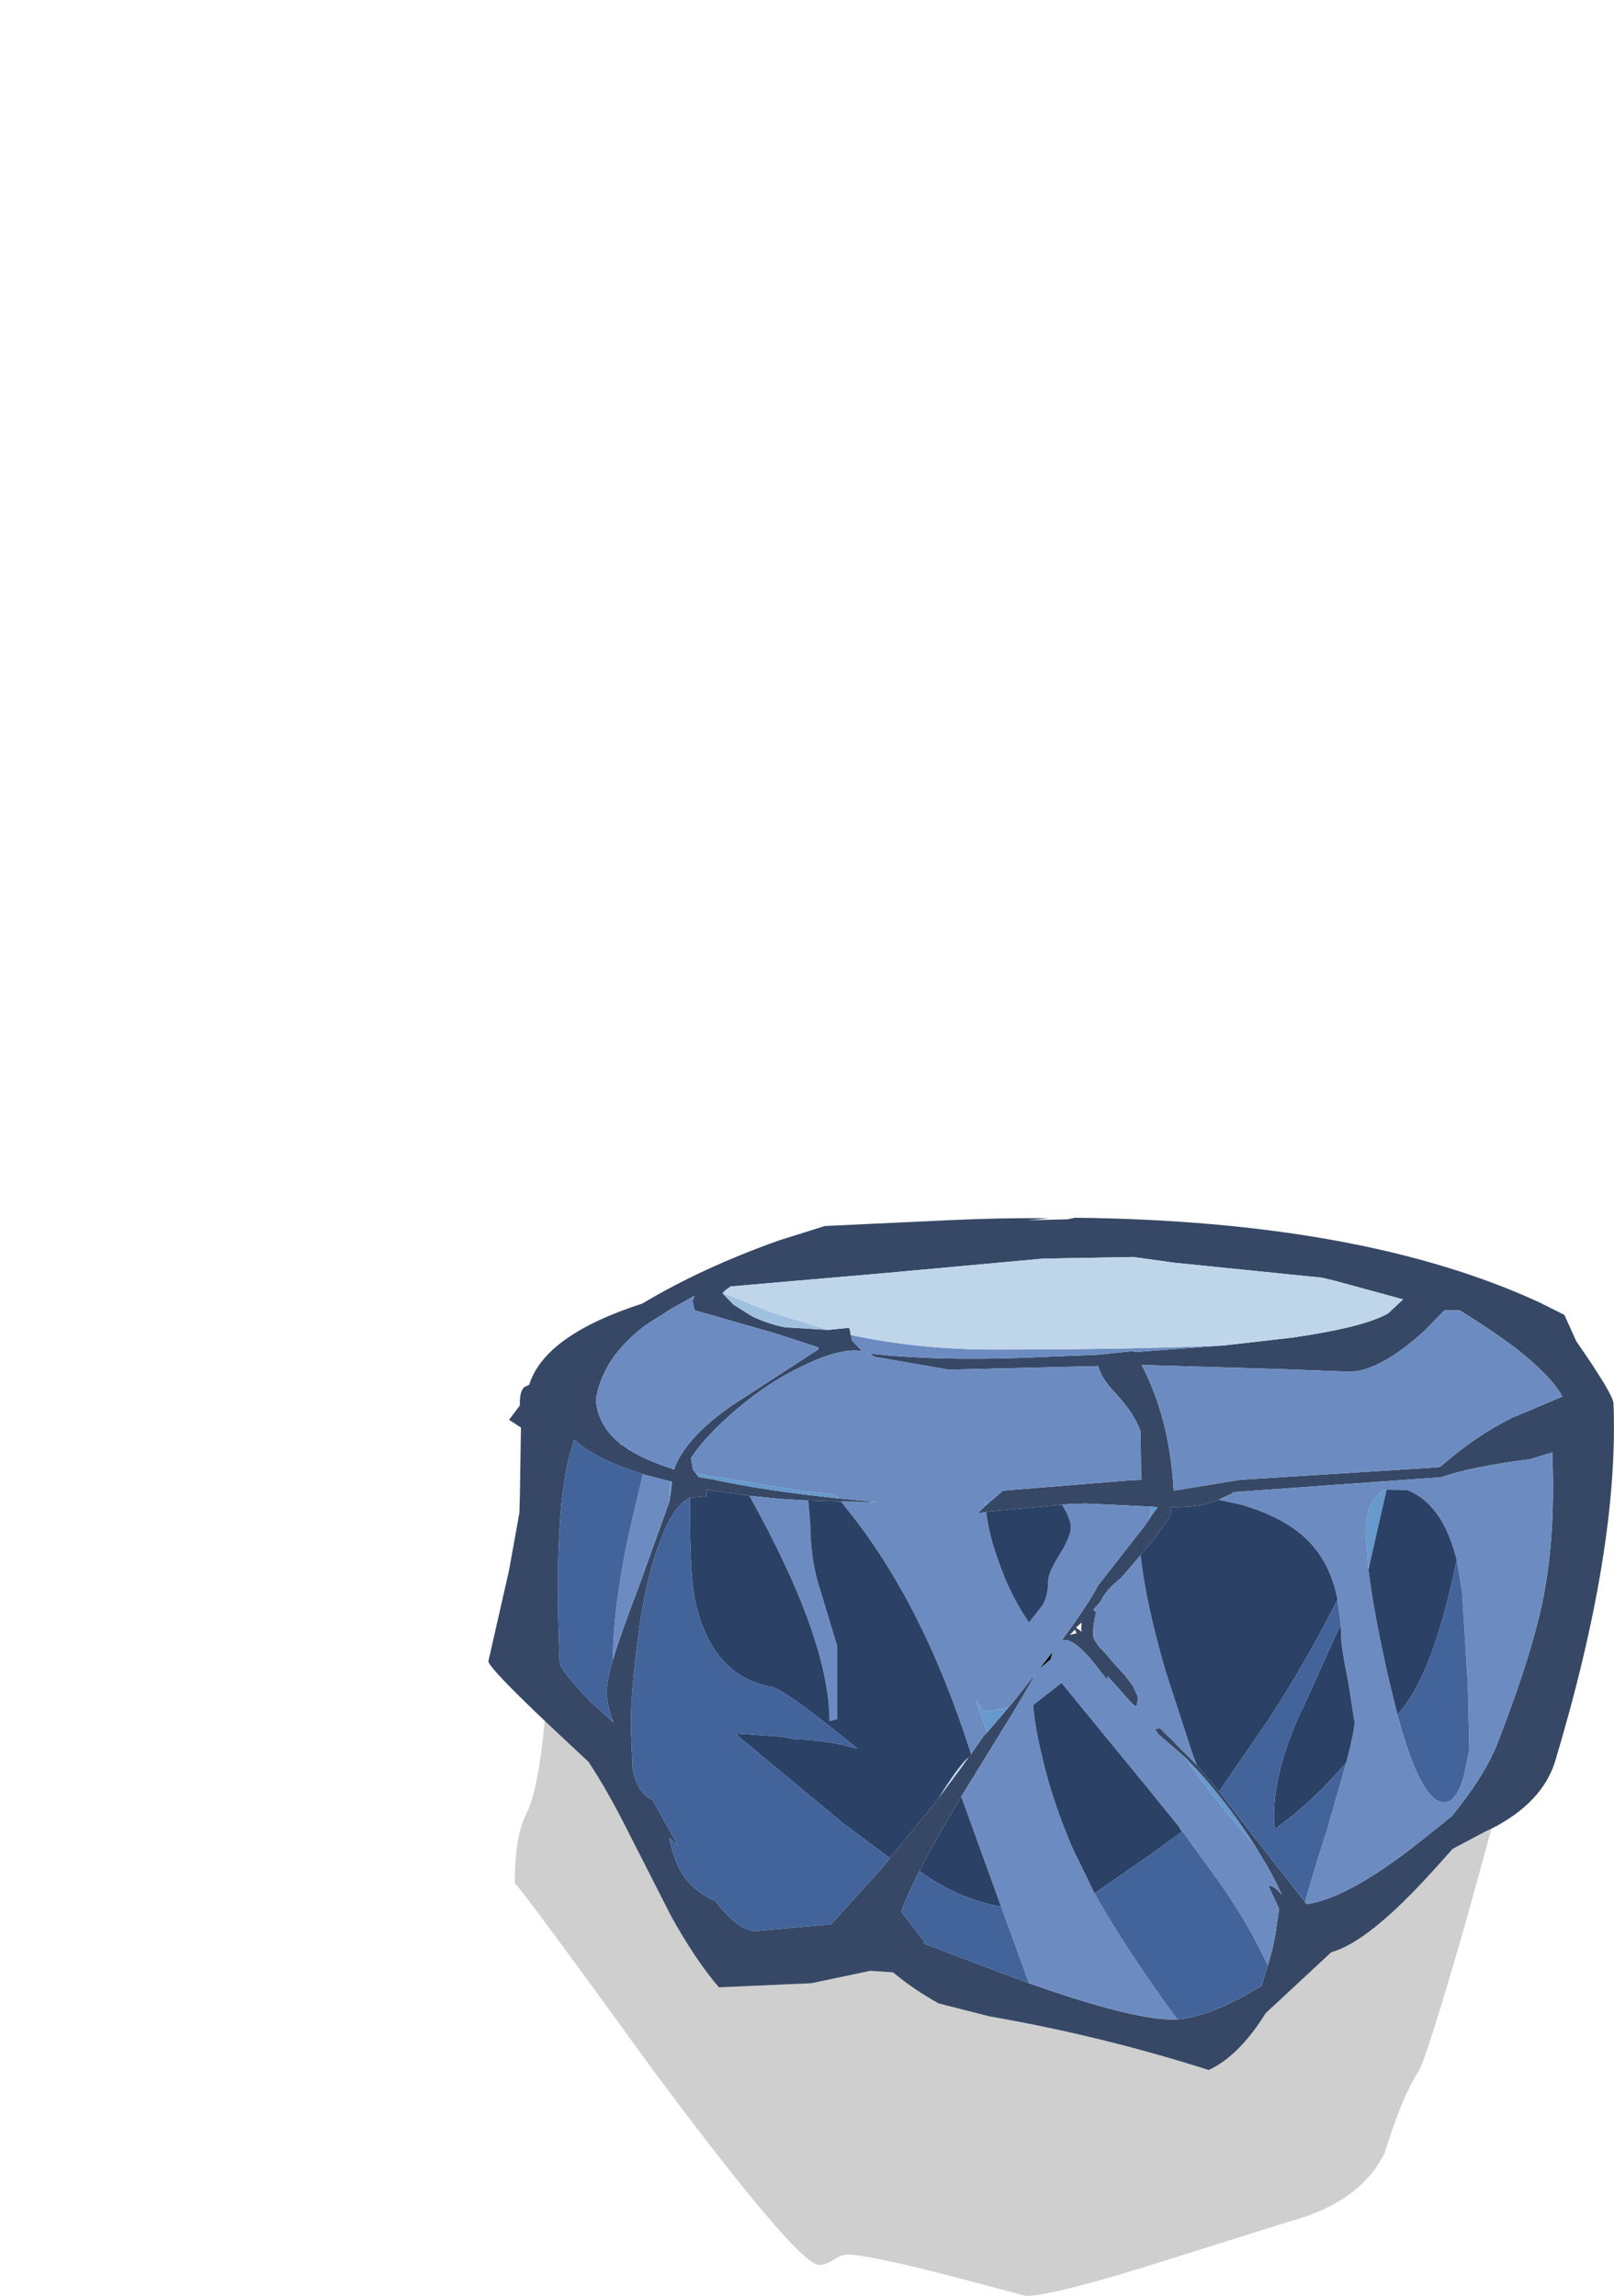 <?xml version="1.0" encoding="UTF-8" standalone="no"?>
<svg xmlns:ffdec="https://www.free-decompiler.com/flash" xmlns:xlink="http://www.w3.org/1999/xlink" ffdec:objectType="frame" height="222.1px" width="156.15px" xmlns="http://www.w3.org/2000/svg">
  <g transform="matrix(1.0, 0.0, 0.0, 1.0, 39.25, 107.35)">
    <use ffdec:characterId="74" height="104.3" transform="matrix(1.0, 0.0, 0.0, 1.0, 8.0, 10.45)" width="108.9" xlink:href="#shape0"/>
    <use ffdec:characterId="75" height="0.0" id="v" transform="matrix(1.0, 0.0, 0.0, 1.0, -39.25, -107.35)" width="0.0" xlink:href="#sprite0"/>
  </g>
  <defs>
    <g id="shape0" transform="matrix(1.0, 0.0, 0.0, 1.0, -8.0, -10.45)">
      <path d="M13.8 59.45 Q8.0 53.95 8.0 53.35 L10.0 44.55 11.0 39.0 11.05 37.25 11.15 30.75 10.0 30.0 11.05 28.6 Q11.0 27.3 11.45 26.85 L11.95 26.6 Q13.45 21.8 22.9 18.75 28.65 15.3 36.1 12.65 L40.55 11.25 52.3 10.7 Q57.45 10.45 62.25 10.5 L60.1 10.7 64.05 10.6 64.75 10.45 Q92.5 10.75 109.6 18.6 L112.1 19.85 113.25 22.4 Q116.8 27.5 116.85 28.4 117.4 42.4 111.2 63.05 109.95 67.05 105.05 69.55 L104.4 69.85 101.3 71.5 99.5 73.5 Q93.2 80.5 89.55 81.5 L83.2 87.4 Q80.65 91.5 77.7 92.9 67.35 89.6 56.45 87.7 L51.55 86.45 Q49.05 85.05 47.15 83.45 L44.95 83.3 39.25 84.5 30.3 84.9 Q28.0 82.2 25.7 78.05 L21.5 69.8 Q19.6 66.0 17.7 63.1 L13.8 59.45 M100.15 34.5 Q103.5 31.55 107.05 29.8 L111.9 27.75 Q110.9 25.85 107.5 23.15 105.05 21.3 101.95 19.4 L101.6 19.4 100.5 19.4 98.55 21.4 Q94.35 25.2 91.45 25.35 L84.95 25.1 71.4 24.7 71.2 24.7 Q73.9 29.8 74.3 36.85 L80.75 35.8 99.75 34.6 100.05 34.55 100.15 34.5 M79.2 22.8 L85.75 22.05 Q92.7 21.05 95.05 19.7 L96.5 18.35 89.9 16.55 88.65 16.25 74.35 14.8 70.4 14.25 61.7 14.4 46.4 15.8 31.4 17.1 31.35 17.2 31.3 17.2 30.95 17.45 30.65 17.75 31.7 18.85 33.45 19.95 Q34.95 20.7 36.7 21.05 L40.85 21.3 42.9 21.1 43.0 21.4 43.0 21.45 43.05 21.8 43.1 21.8 43.15 22.3 44.15 23.35 Q42.05 23.0 38.4 24.8 35.25 26.25 32.05 28.95 29.0 31.55 27.6 33.7 L27.8 34.85 28.1 35.2 28.35 35.55 29.65 35.75 Q34.65 36.85 41.85 37.6 L45.6 37.95 42.1 37.9 38.95 37.8 38.7 37.8 36.25 37.65 33.25 37.35 29.1 36.75 29.1 37.25 29.1 37.4 27.5 37.55 Q25.85 38.3 24.55 41.95 23.05 45.8 22.35 52.15 21.7 57.25 21.8 60.05 L21.95 63.75 Q22.4 66.1 23.9 66.8 L26.35 71.2 25.5 70.4 Q26.0 72.9 26.95 74.2 27.95 75.65 29.95 76.55 32.25 79.5 33.9 79.45 L41.15 78.8 46.15 73.3 46.85 72.4 50.8 67.55 51.55 66.6 53.75 63.65 54.45 62.65 54.7 62.35 55.0 61.9 55.9 60.6 56.25 60.25 58.3 57.85 58.45 57.65 58.65 57.45 60.9 54.6 60.45 55.45 58.95 58.0 55.75 63.2 53.75 66.45 Q51.15 70.75 49.7 73.65 48.45 76.1 47.95 77.6 L50.15 80.45 50.1 80.65 53.9 82.1 60.3 84.5 Q70.6 88.15 74.5 88.0 L74.65 88.0 Q77.95 87.75 82.8 84.75 L82.85 84.6 83.4 82.8 83.85 81.2 84.15 79.75 84.25 79.0 84.5 77.3 83.45 75.05 Q84.05 75.05 84.75 75.95 84.05 74.25 82.55 71.85 L82.25 71.35 Q79.7 67.3 76.55 63.85 L75.4 62.65 72.8 60.4 72.45 59.9 73.0 59.85 73.1 59.95 73.7 60.55 74.4 61.2 74.4 61.25 76.35 63.2 76.55 63.45 78.7 65.95 82.0 70.25 87.0 76.65 87.15 76.85 Q91.15 76.3 97.95 70.95 L101.2 68.35 Q104.5 64.3 105.7 61.1 109.05 52.45 110.1 47.0 111.2 41.3 110.95 33.9 L110.95 33.15 108.8 33.8 Q103.0 34.55 100.2 35.55 L80.05 37.0 79.9 37.15 78.8 37.65 Q77.25 38.35 75.65 38.4 L74.65 38.45 73.95 38.45 74.05 38.9 Q74.05 39.55 71.1 43.1 L69.2 45.3 68.4 46.0 Q67.65 46.7 67.2 47.6 L66.5 48.4 66.6 48.4 66.8 48.65 Q66.5 49.7 66.5 50.95 L66.7 51.4 67.2 52.1 67.4 52.25 67.5 52.4 67.7 52.6 67.75 52.65 68.25 53.25 69.65 54.8 70.35 55.75 70.8 56.7 Q70.85 57.9 70.5 57.65 L70.1 57.25 67.9 54.8 67.85 55.15 66.45 53.35 Q64.5 51.0 63.5 51.35 L63.5 51.3 Q66.1 47.75 67.0 46.0 L71.5 40.25 71.95 39.6 71.95 39.55 72.75 38.45 72.15 38.4 68.05 38.2 65.75 38.1 64.2 38.15 63.5 38.2 56.15 38.9 55.45 39.05 55.4 39.05 55.3 39.1 56.1 38.3 56.45 38.0 57.8 36.85 70.05 35.85 71.2 35.8 71.15 35.3 71.1 31.15 Q70.5 29.35 68.55 27.3 67.25 25.9 67.0 24.8 L52.55 25.15 45.35 23.9 Q45.0 23.6 44.6 23.55 51.7 24.4 62.05 23.9 L65.9 23.75 66.5 23.75 70.35 23.35 70.5 23.45 79.2 22.8 M26.0 34.7 Q27.1 31.7 31.65 28.55 L39.9 23.2 39.95 23.0 35.8 21.65 27.95 19.4 27.75 18.5 27.95 18.0 25.7 19.25 23.2 20.85 Q19.2 23.85 18.45 27.75 L18.4 27.8 18.4 28.1 Q18.6 30.55 20.7 32.25 L20.75 32.35 21.05 32.5 21.2 32.6 21.4 32.75 21.5 32.85 21.55 32.9 21.65 32.9 21.7 32.95 Q23.05 33.8 25.1 34.5 L25.35 34.6 25.45 34.6 25.5 34.65 25.55 34.65 25.95 34.8 26.0 34.7 M22.95 35.25 Q18.3 33.8 16.3 31.9 L15.8 33.6 Q14.3 39.7 14.9 53.5 14.9 54.1 17.85 57.25 L19.15 58.4 20.1 59.3 Q19.45 57.5 19.45 56.45 19.4 55.5 20.05 53.2 20.85 50.55 22.55 46.15 L25.5 37.95 25.7 36.7 25.75 36.0 25.6 35.95 23.25 35.35 22.95 35.25 M64.85 50.1 L65.4 50.5 65.35 50.2 65.4 49.6 64.85 50.1 M64.75 50.3 L64.25 50.8 64.9 50.65 64.75 50.3" fill="#364865" fill-rule="evenodd" stroke="none"/>
      <path d="M99.75 34.6 L80.75 35.8 74.3 36.85 Q73.9 29.8 71.2 24.7 L71.4 24.7 84.95 25.1 91.45 25.35 Q94.35 25.2 98.55 21.4 L100.5 19.4 101.6 19.4 101.95 19.4 Q105.05 21.3 107.5 23.15 110.9 25.85 111.9 27.75 L107.05 29.8 Q103.5 31.55 100.15 34.5 L99.75 34.6 M43.1 21.8 Q49.65 23.2 56.95 23.2 70.25 23.2 79.2 22.8 L70.5 23.45 70.35 23.35 66.5 23.75 65.9 23.75 62.05 23.9 Q51.7 24.4 44.6 23.55 45.0 23.6 45.35 23.9 L52.55 25.15 67.0 24.8 Q67.25 25.9 68.55 27.3 70.5 29.35 71.1 31.15 L71.15 35.3 71.2 35.8 70.05 35.85 57.8 36.85 56.45 38.0 55.6 37.95 56.05 38.0 56.1 38.3 55.3 39.1 55.4 39.05 55.45 39.05 56.15 38.9 Q56.45 41.25 57.4 43.8 58.5 47.0 60.3 49.6 L61.6 47.95 Q62.15 47.05 62.15 45.65 62.15 44.8 63.25 43.05 64.35 41.3 64.35 40.4 64.35 39.6 63.5 38.2 L64.2 38.15 65.75 38.1 68.05 38.2 72.15 38.4 71.95 39.55 71.95 39.6 71.5 40.25 67.0 46.0 Q66.1 47.75 63.5 51.3 L63.5 51.35 Q64.5 51.0 66.45 53.35 L67.85 55.15 67.9 54.8 70.1 57.25 70.5 57.65 Q70.85 57.9 70.8 56.7 L70.35 55.75 69.65 54.8 68.25 53.25 67.75 52.65 67.7 52.6 67.5 52.4 67.4 52.25 67.2 52.1 66.7 51.4 66.5 50.95 Q66.5 49.7 66.8 48.65 L66.6 48.4 66.5 48.4 67.2 47.6 Q67.65 46.7 68.4 46.0 L69.2 45.3 71.1 43.1 Q71.6 47.75 73.55 54.4 L76.1 62.25 76.55 63.45 76.35 63.2 74.4 61.25 74.4 61.2 73.7 60.55 73.1 59.95 73.0 59.85 72.45 59.9 72.8 60.4 75.4 62.65 Q77.25 65.45 82.25 71.35 L82.55 71.85 Q84.05 74.25 84.75 75.95 84.05 75.05 83.45 75.05 L84.5 77.3 84.25 79.0 84.15 79.75 83.85 81.2 83.4 82.8 Q81.7 79.05 78.8 74.85 L74.8 69.35 73.7 68.0 71.4 65.15 71.1 64.8 63.45 55.45 60.7 57.6 Q60.9 59.9 61.6 62.7 62.6 67.0 64.55 71.5 L66.65 75.8 Q69.6 81.1 74.65 88.0 L74.5 88.0 Q70.6 88.15 60.3 84.5 L58.7 80.1 57.6 77.1 53.75 66.45 55.75 63.2 58.95 58.0 60.45 55.45 60.9 54.6 58.65 57.45 58.45 57.65 58.3 57.85 56.2 58.2 Q55.8 58.2 55.15 57.0 L56.25 60.25 55.9 60.6 55.0 61.9 54.7 62.35 Q50.0 47.55 42.5 38.4 L42.1 37.9 45.6 37.95 41.85 37.6 41.55 37.25 38.4 36.9 28.1 35.2 27.8 34.85 27.6 33.7 Q29.0 31.55 32.05 28.95 35.25 26.25 38.4 24.8 42.05 23.0 44.15 23.35 L43.15 22.3 43.1 21.8 M78.8 37.65 L79.9 37.15 80.05 37.0 100.2 35.55 Q103.0 34.55 108.8 33.8 L110.95 33.15 110.95 33.9 Q111.2 41.3 110.1 47.0 109.05 52.45 105.7 61.1 104.5 64.3 101.2 68.35 L97.95 70.95 Q91.15 76.3 87.15 76.85 L87.0 76.65 Q88.0 73.15 89.15 69.6 L91.0 63.15 Q91.8 60.05 91.8 59.25 L91.15 55.15 Q90.5 52.0 90.5 51.0 L90.45 49.8 90.15 47.4 Q89.5 44.0 87.45 41.85 85.25 39.5 80.8 38.2 L78.7 37.75 78.8 37.65 M33.25 37.35 L36.25 37.65 38.7 37.8 38.95 37.8 39.15 40.2 Q39.15 42.85 39.8 45.45 L41.75 51.9 41.75 58.95 41.0 59.15 Q41.0 51.25 33.25 37.35 M101.7 43.65 Q100.4 38.3 97.05 36.85 L96.8 36.8 94.9 36.75 Q94.5 36.85 94.15 37.2 92.9 38.25 92.9 40.85 L93.15 44.45 93.15 44.5 Q93.65 48.7 95.15 55.25 L95.95 58.5 Q98.2 67.0 100.5 67.0 101.6 67.0 102.35 64.55 L102.9 61.9 102.75 55.5 102.2 46.65 101.7 43.65 M25.55 34.65 L25.5 34.65 25.45 34.6 25.35 34.6 25.1 34.5 Q23.05 33.8 21.7 32.95 L21.65 32.9 21.55 32.9 21.5 32.85 21.4 32.75 21.2 32.6 21.05 32.5 20.75 32.35 20.7 32.25 Q18.6 30.55 18.4 28.1 L18.4 27.8 18.45 27.75 Q19.2 23.85 23.2 20.85 L25.7 19.25 27.95 18.0 27.75 18.5 27.95 19.4 35.8 21.65 39.95 23.0 39.9 23.2 31.65 28.55 Q27.1 31.7 26.0 34.7 L25.7 34.7 25.55 34.65 M20.05 53.2 L20.05 53.0 Q20.05 48.3 21.6 40.95 L22.95 35.25 23.25 35.35 25.6 35.95 25.5 37.95 22.55 46.15 Q20.85 50.55 20.05 53.2 M62.4 53.15 L62.55 52.5 61.35 54.05 62.4 53.15" fill="#6c8cc1" fill-rule="evenodd" stroke="none"/>
      <path d="M30.95 17.45 L31.3 17.2 31.35 17.2 31.4 17.1 46.4 15.8 61.7 14.4 70.4 14.25 74.35 14.8 88.65 16.25 89.9 16.55 96.5 18.35 95.05 19.7 Q92.7 21.05 85.75 22.05 L79.2 22.8 Q70.25 23.2 56.95 23.2 49.65 23.2 43.1 21.8 L43.05 21.8 43.0 21.45 43.0 21.4 42.9 21.1 40.85 21.3 35.5 19.65 30.7 17.75 30.95 17.45 M54.45 62.65 L53.75 63.65 51.55 66.6 52.3 65.4 Q53.75 63.2 54.45 62.65" fill="#bfd5ea" fill-rule="evenodd" stroke="none"/>
      <path d="M99.75 34.6 L100.15 34.5 100.05 34.55 99.75 34.6 M56.45 38.0 L56.1 38.3 56.05 38.0 55.6 37.95 56.45 38.0 M72.15 38.4 L72.75 38.45 71.95 39.55 72.15 38.4 M75.4 62.65 L76.55 63.85 Q79.7 67.3 82.25 71.35 77.25 65.45 75.4 62.65 M58.3 57.85 L56.25 60.25 55.15 57.0 Q55.8 58.2 56.2 58.2 L58.3 57.85 M41.85 37.6 Q34.65 36.85 29.65 35.75 L28.35 35.55 28.1 35.2 38.4 36.9 41.55 37.25 41.85 37.6 M94.9 36.75 L93.15 44.45 92.9 40.85 Q92.9 38.25 94.15 37.2 94.5 36.85 94.9 36.75 M25.55 34.65 L25.7 34.7 26.0 34.7 25.95 34.8 25.55 34.65 M25.6 35.95 L25.75 36.0 25.7 36.7 25.5 37.95 25.6 35.95" fill="#6699cc" fill-rule="evenodd" stroke="none"/>
      <path d="M56.15 38.9 L63.5 38.2 Q64.35 39.6 64.35 40.4 64.35 41.3 63.25 43.05 62.15 44.8 62.15 45.65 62.15 47.05 61.6 47.95 L60.3 49.6 Q58.5 47.0 57.4 43.8 56.45 41.25 56.15 38.9 M71.1 43.1 Q74.05 39.55 74.05 38.9 L73.95 38.45 74.65 38.45 75.65 38.4 Q77.25 38.35 78.8 37.65 L78.7 37.75 80.8 38.2 Q85.25 39.5 87.45 41.85 89.5 44.0 90.15 47.4 87.25 53.15 83.65 58.75 L78.7 65.95 76.55 63.45 76.1 62.25 73.55 54.4 Q71.6 47.75 71.1 43.1 M49.7 73.65 Q51.15 70.75 53.75 66.45 L57.6 77.1 Q53.45 76.35 49.7 73.65 M54.7 62.35 L54.45 62.65 Q53.75 63.2 52.3 65.4 L51.55 66.6 50.8 67.55 46.85 72.4 42.35 69.05 32.1 60.55 32.1 60.35 36.45 60.65 37.7 60.9 Q40.3 60.9 43.7 61.8 36.65 56.05 35.45 55.85 29.6 54.8 28.0 47.5 27.5 45.2 27.5 38.8 L27.5 37.55 29.1 37.4 29.1 37.25 29.1 36.75 33.25 37.35 Q41.0 51.25 41.0 59.15 L41.75 58.95 41.75 51.9 39.8 45.45 Q39.15 42.85 39.15 40.2 L38.95 37.8 42.1 37.9 42.5 38.4 Q50.0 47.55 54.7 62.35 M94.9 36.75 L96.8 36.8 97.05 36.85 Q100.4 38.3 101.7 43.65 L101.65 43.7 Q99.35 54.9 95.95 58.5 L95.15 55.25 Q93.65 48.7 93.15 44.5 L93.15 44.45 94.9 36.75 M90.45 49.8 L90.5 51.0 Q90.5 52.0 91.15 55.15 L91.8 59.25 Q91.8 60.05 91.0 63.15 87.9 66.8 84.4 69.35 L84.2 69.55 Q84.0 69.55 84.0 68.35 84.0 63.45 87.2 57.0 L90.45 49.8 M66.65 75.8 L64.55 71.5 Q62.6 67.0 61.6 62.7 60.9 59.9 60.7 57.6 L63.45 55.45 71.1 64.8 71.4 65.15 73.7 68.0 74.8 69.35 75.1 69.85 72.35 71.85 66.65 75.8" fill="#2b4166" fill-rule="evenodd" stroke="none"/>
      <path d="M87.0 76.65 L82.0 70.25 78.7 65.95 83.65 58.75 Q87.25 53.15 90.15 47.4 L90.45 49.8 87.2 57.0 Q84.0 63.45 84.0 68.35 84.0 69.55 84.2 69.55 L84.4 69.35 Q87.9 66.8 91.0 63.15 L89.15 69.6 Q88.0 73.15 87.0 76.65 M83.4 82.8 L82.85 84.6 82.8 84.75 Q77.95 87.75 74.65 88.0 69.6 81.1 66.65 75.8 L72.35 71.85 75.1 69.85 74.8 69.35 78.8 74.85 Q81.7 79.05 83.4 82.8 M60.3 84.5 L53.9 82.1 50.1 80.65 50.15 80.45 47.95 77.6 Q48.45 76.1 49.7 73.65 53.45 76.35 57.6 77.1 L58.7 80.1 60.3 84.5 M46.85 72.4 L46.15 73.3 41.15 78.8 33.9 79.45 Q32.25 79.5 29.95 76.55 27.95 75.65 26.95 74.2 26.0 72.9 25.5 70.4 L26.35 71.2 23.9 66.8 Q22.4 66.1 21.95 63.75 L21.8 60.05 Q21.7 57.25 22.35 52.15 23.05 45.8 24.55 41.95 25.85 38.3 27.5 37.55 L27.5 38.8 Q27.5 45.2 28.0 47.5 29.6 54.8 35.45 55.85 36.65 56.05 43.7 61.8 40.3 60.9 37.7 60.9 L36.45 60.65 32.1 60.35 32.1 60.55 42.35 69.05 46.85 72.4 M95.95 58.5 Q99.35 54.9 101.65 43.7 L101.7 43.65 102.2 46.65 102.75 55.5 102.9 61.9 102.35 64.55 Q101.6 67.0 100.5 67.0 98.2 67.0 95.95 58.5 M20.05 53.2 Q19.4 55.5 19.45 56.45 19.45 57.5 20.1 59.3 L19.15 58.4 17.85 57.25 Q14.9 54.1 14.9 53.5 14.3 39.7 15.8 33.6 L16.3 31.9 Q18.3 33.8 22.95 35.25 L21.6 40.95 Q20.05 48.3 20.05 53.0 L20.05 53.2" fill="#42649b" fill-rule="evenodd" stroke="none"/>
      <path d="M105.05 69.55 L102.5 78.8 Q98.7 91.95 98.0 93.0 96.4 95.45 94.7 100.95 92.35 105.7 85.5 107.55 L73.1 111.45 Q62.6 114.75 60.0 114.75 L52.45 112.75 Q44.6 110.75 42.8 110.75 42.2 110.75 41.4 111.25 40.65 111.75 40.0 111.75 37.95 111.75 24.0 93.0 10.55 74.45 10.55 74.85 10.55 70.25 11.7 68.05 12.85 65.7 13.45 59.1 L13.8 59.45 17.7 63.1 Q19.6 66.0 21.5 69.8 L25.7 78.05 Q28.0 82.2 30.3 84.9 L39.25 84.5 44.95 83.3 47.15 83.45 Q49.05 85.05 51.55 86.45 L56.45 87.7 Q67.35 89.6 77.7 92.9 80.65 91.5 83.2 87.4 L89.55 81.5 Q93.2 80.5 99.5 73.5 L101.3 71.5 104.4 69.85 105.05 69.55" fill="#000000" fill-opacity="0.188" fill-rule="evenodd" stroke="none"/>
      <path d="M30.95 17.45 L30.7 17.75 35.5 19.65 40.85 21.3 36.7 21.05 Q34.95 20.7 33.45 19.95 L31.7 18.85 30.65 17.75 30.95 17.45" fill="#a0c0e0" fill-rule="evenodd" stroke="none"/>
      <path d="M62.4 53.15 L61.35 54.05 62.55 52.5 62.4 53.15" fill="#000000" fill-rule="evenodd" stroke="none"/>
    </g>
  </defs>
</svg>
